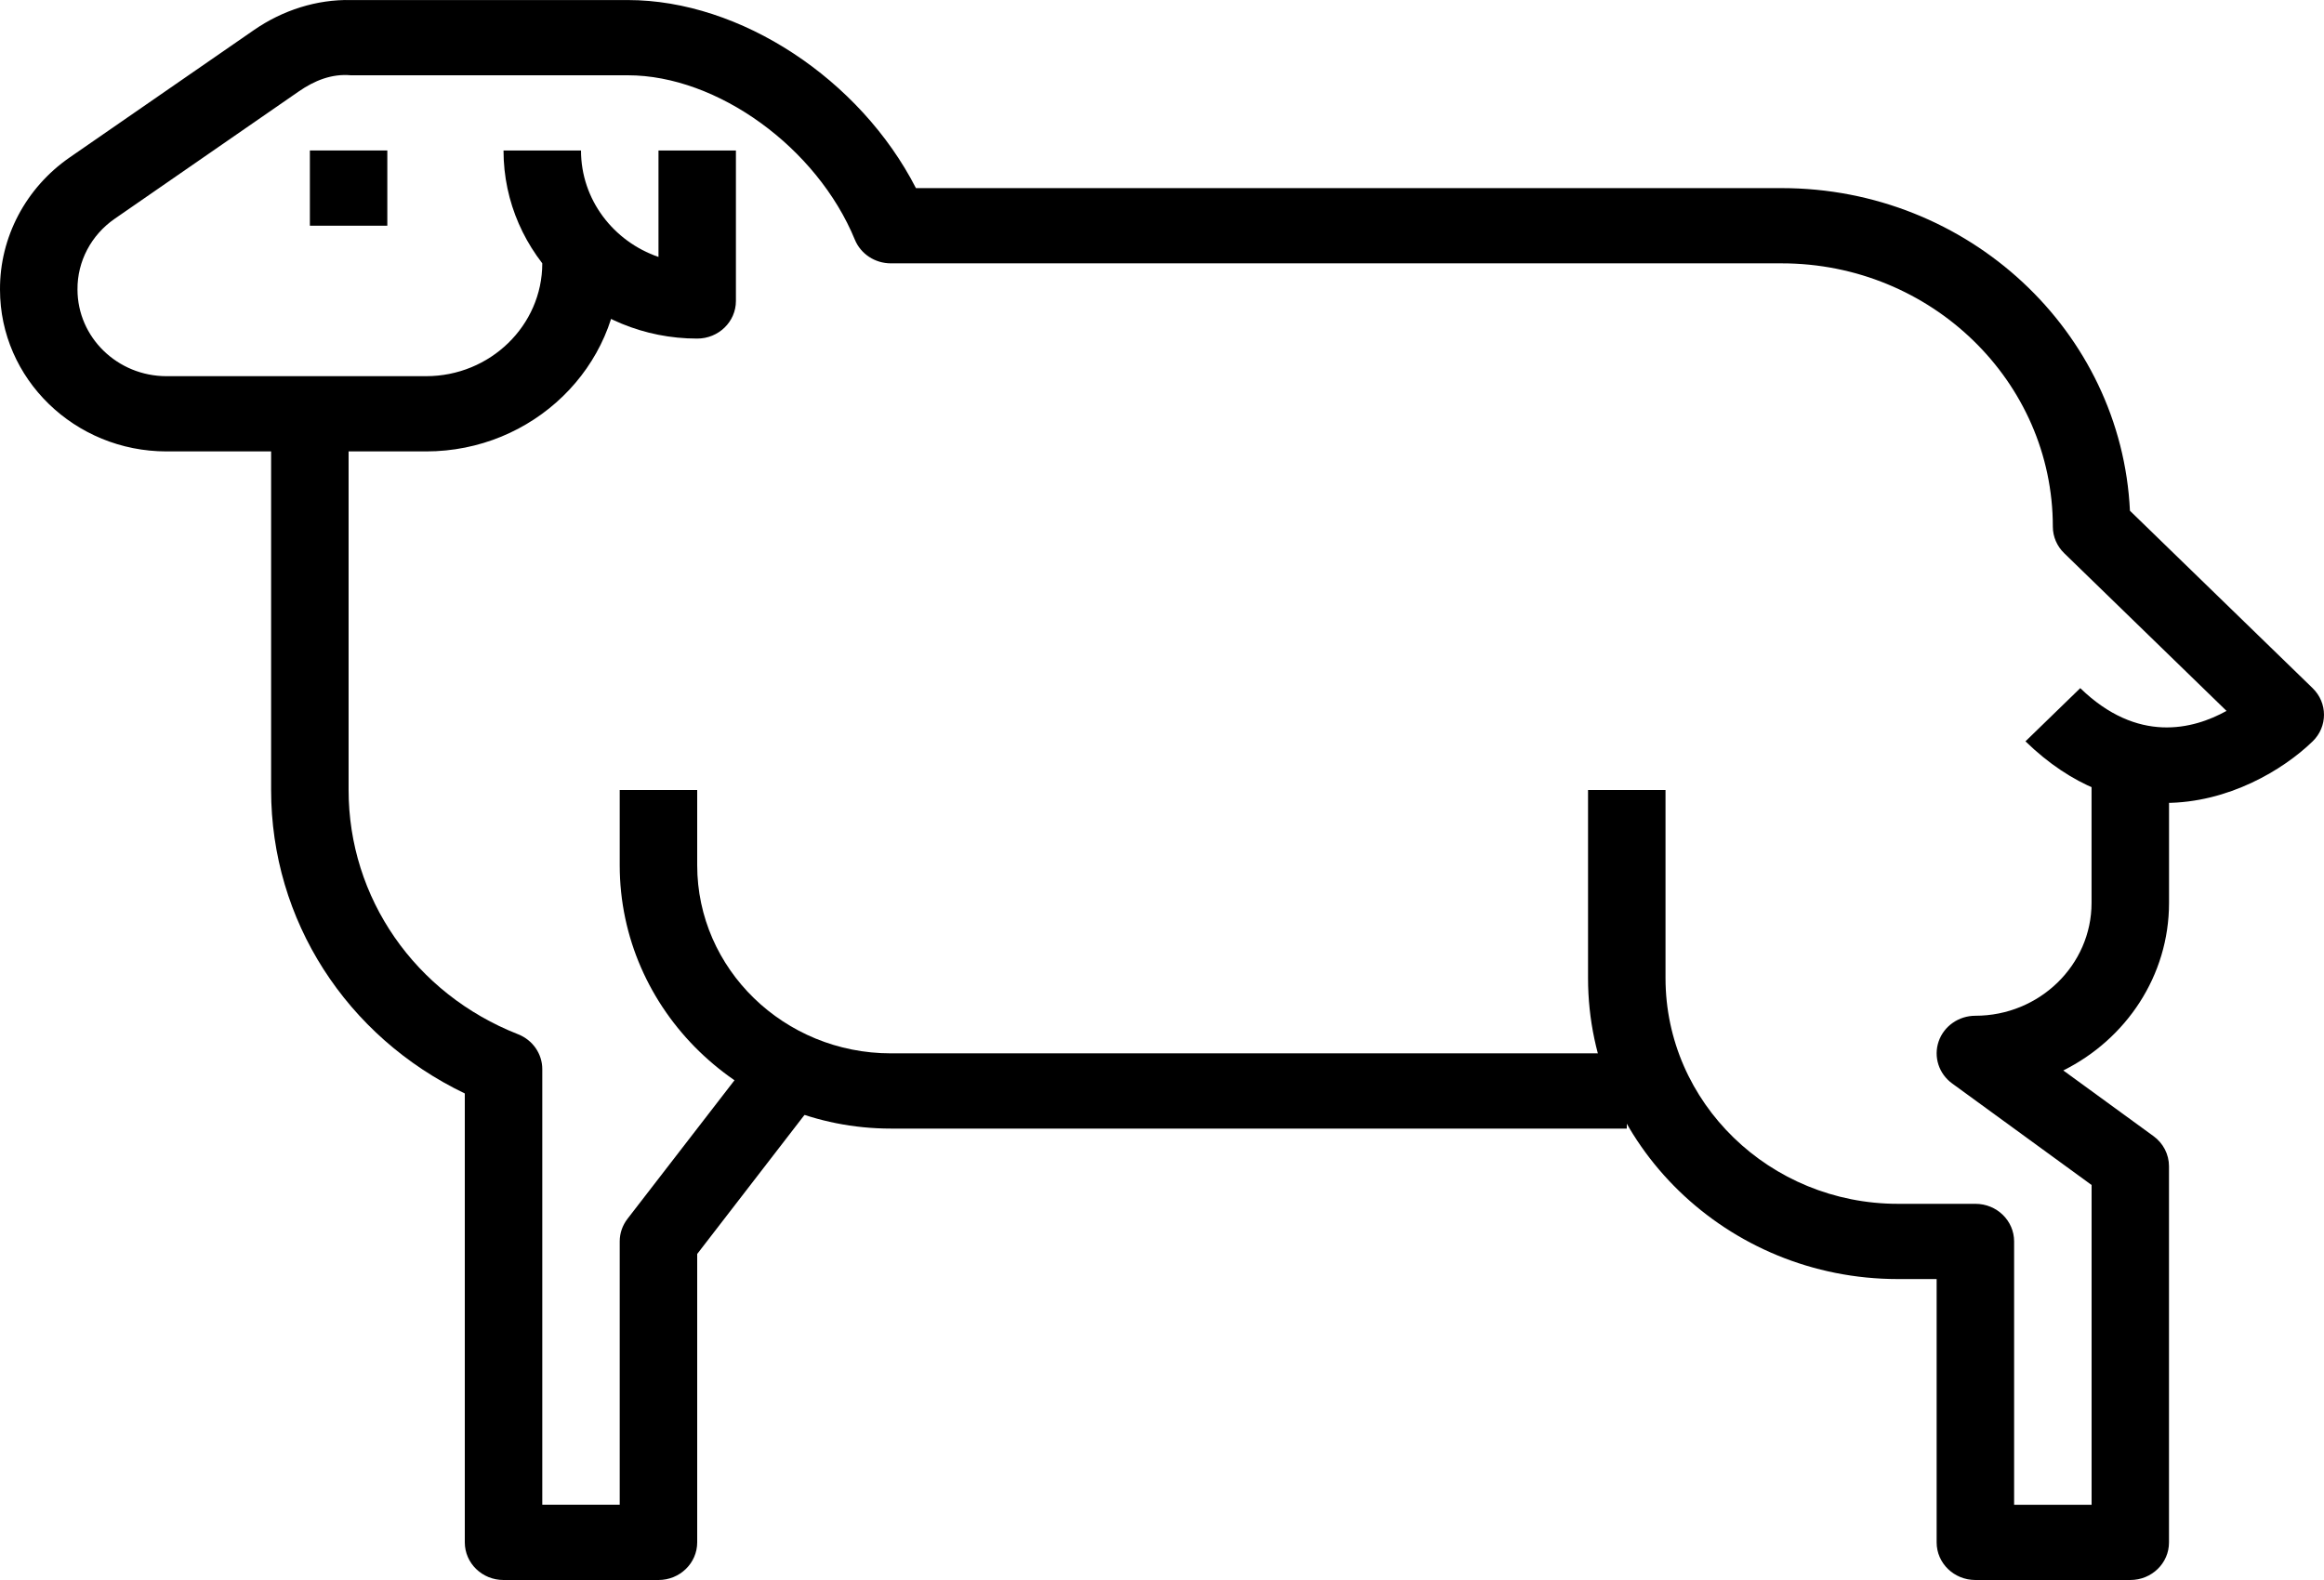 <svg width="50" height="34" viewBox="0 0 50 34" fill="none" xmlns="http://www.w3.org/2000/svg">
<path d="M49.756 14.809L45.825 10.991C45.641 7.132 42.35 4.048 38.333 4.048H19.706C18.506 1.708 15.935 0.001 13.508 0.001H7.552C6.813 -0.016 6.08 0.221 5.467 0.644L1.499 3.388C0.553 4.043 -0.007 5.109 7.46667e-05 6.233C7.46667e-05 8.153 1.608 9.714 3.583 9.714H9.167C11.464 9.714 13.333 7.898 13.333 5.666H11.667C11.667 7.005 10.545 8.095 9.167 8.095H3.583C2.527 8.095 1.667 7.26 1.667 6.228C1.662 5.625 1.962 5.057 2.467 4.708L6.433 1.964C6.761 1.738 7.132 1.582 7.55 1.62H13.508C15.432 1.62 17.577 3.174 18.392 5.158C18.519 5.466 18.826 5.667 19.167 5.667H38.333C41.549 5.667 44.166 8.209 44.166 11.334C44.166 11.548 44.255 11.754 44.411 11.905L47.903 15.298C47.182 15.697 45.989 16.005 44.756 14.808L43.577 15.953C44.583 16.93 45.625 17.278 46.58 17.278C47.944 17.278 49.127 16.564 49.756 15.953C50.081 15.637 50.081 15.126 49.756 14.809Z" fill="CurrentColor"/>
<path d="M8.333 3.238H6.667V4.857H8.333V3.238Z" fill="CurrentColor"/>
<path d="M16 22.99L13.5 26.228C13.392 26.368 13.333 26.538 13.333 26.714V32.38H11.667V23.006C11.667 22.677 11.461 22.38 11.146 22.256C8.93 21.386 7.499 19.322 7.5 17V8.905H5.833V17C5.832 19.8 7.45 22.306 10 23.53V33.19C10 33.638 10.373 34 10.833 34H14.167C14.627 34 15 33.637 15 33.19V26.984L17.333 23.96L16 22.99Z" fill="CurrentColor"/>
<path d="M46.666 19.429V16.191H44.999V19.429C44.999 20.768 43.877 21.858 42.499 21.858C42.141 21.858 41.822 22.081 41.709 22.411C41.596 22.741 41.712 23.106 42 23.315L45 25.5V32.381H43.333V26.715C43.333 26.267 42.961 25.905 42.5 25.905H40.833C38.076 25.905 35.833 23.727 35.833 21.048V17H34.166V21.048C34.166 24.619 37.157 27.524 40.833 27.524H41.666V33.191C41.666 33.638 42.039 34 42.5 34H45.833C46.294 34 46.666 33.637 46.665 33.191V25.096C46.665 24.841 46.541 24.6 46.331 24.448L44.391 23.035C45.741 22.363 46.666 20.999 46.666 19.429Z" fill="CurrentColor"/>
<path d="M19.167 22.667C16.869 22.667 15 20.851 15 18.619V17H13.333V18.619C13.333 21.743 15.95 24.286 19.166 24.286H35V22.667L19.167 22.667Z" fill="CurrentColor"/>
<path d="M14.167 3.239V5.529C13.197 5.195 12.5 4.295 12.5 3.239H10.833C10.833 5.471 12.702 7.286 15 7.286C15.46 7.286 15.833 6.924 15.833 6.477V3.239L14.167 3.239Z" fill="CurrentColor"/>
</svg>
